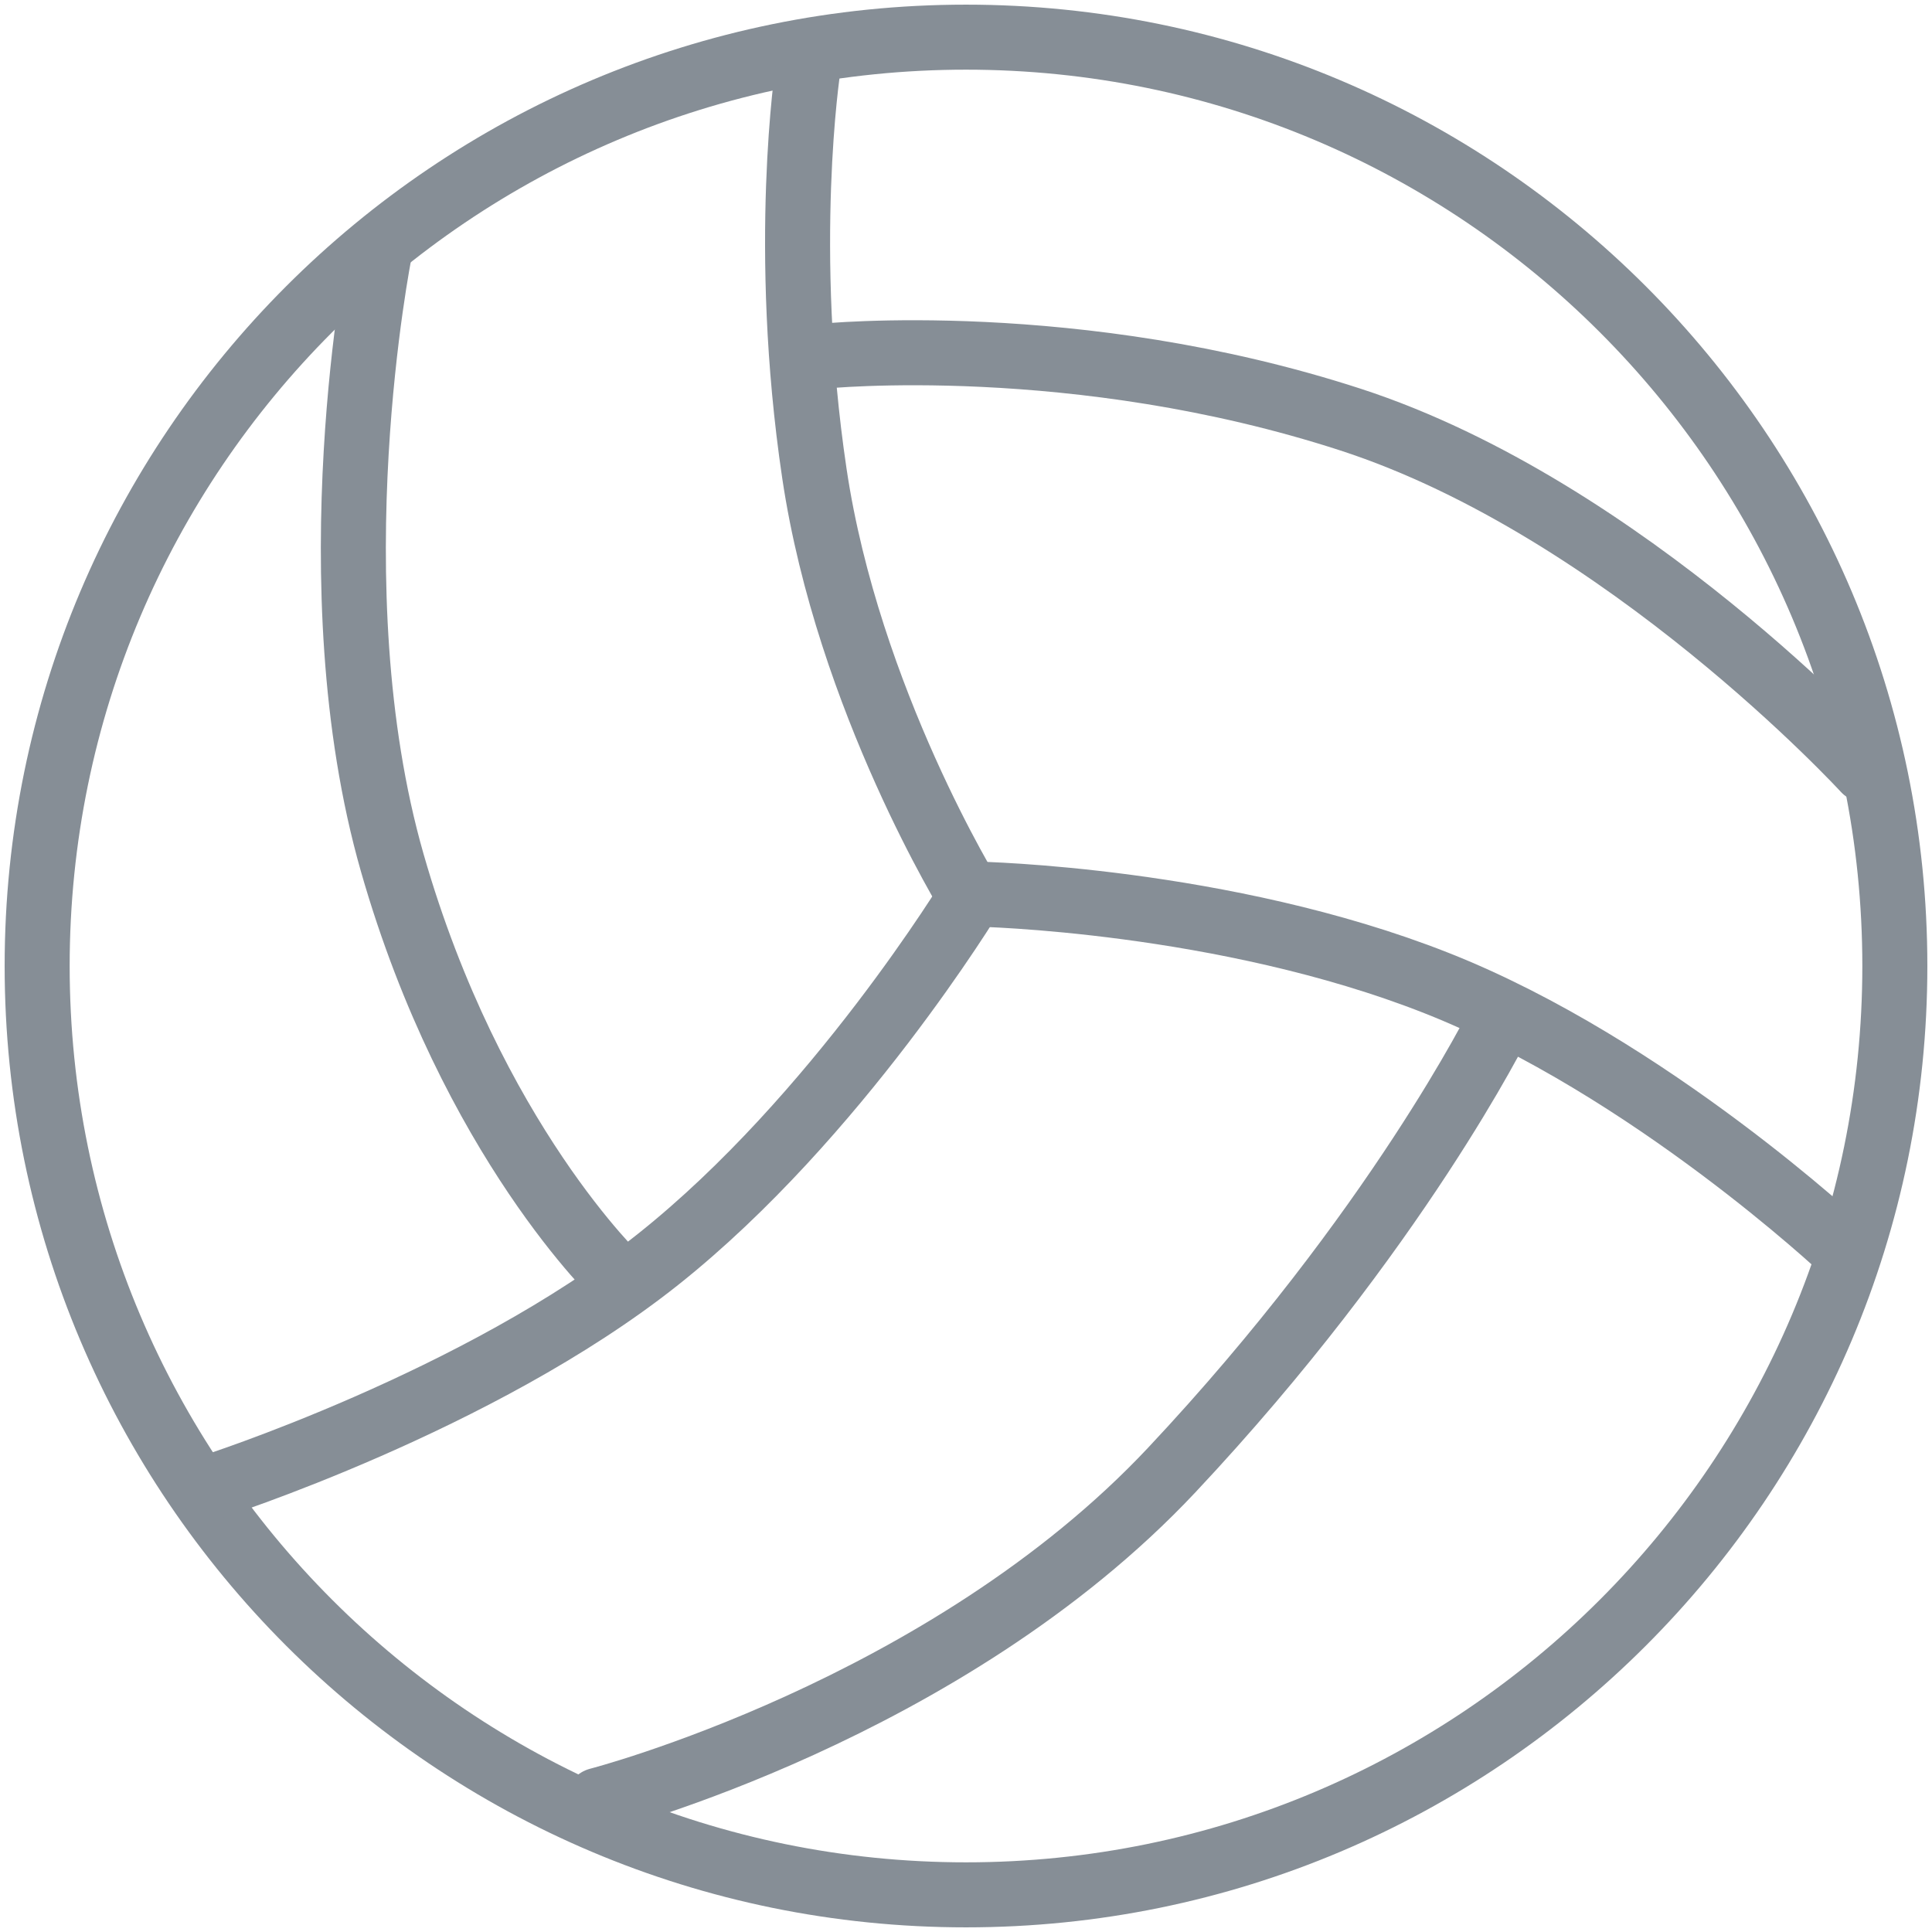 <?xml version="1.0" encoding="UTF-8"?>
<svg width="104px" height="104px" viewBox="0 0 104 104" version="1.1" xmlns="http://www.w3.org/2000/svg" xmlns:xlink="http://www.w3.org/1999/xlink">
    <!-- Generator: Sketch 46 (44423) - http://www.bohemiancoding.com/sketch -->
    <title>sports-9</title>
    <desc>Created with Sketch.</desc>
    <defs></defs>
    <g id="ALL" stroke="none" stroke-width="1" fill="none" fill-rule="evenodd" stroke-linecap="round" stroke-linejoin="round">
        <g id="Secondary" transform="translate(-5545, -4137)" stroke="#868E96" stroke-width="3.5">
            <g id="sports-9" transform="translate(5547, 4139)">
                <path d="M100,50 C100,22.386 77.614,0 50,0 C22.386,0 0,22.386 0,50 C0,77.614 22.386,100 50,100 C77.614,100 100,77.614 100,50 L100,50 Z" id="Layer-1"></path>
                <path d="M98.382,39.442 C98.382,39.442 85.488,25.396 70.704,20.589 C55.919,15.782 42.278,17.176 42.278,17.176" id="Layer-2"></path>
                <path d="M50.317,46.158 C50.317,46.158 43.055,58.14 33.415,65.799 C23.776,73.457 9.315,78.066 9.315,78.066" id="Layer-3"></path>
                <path d="M50.639,46.134 C50.639,46.134 63.877,46.399 75.329,50.918 C86.781,55.437 97.222,65.248 97.222,65.248" id="Layer-4"></path>
                <path d="M78.735,52.981 C78.735,52.981 73.226,64.187 61.074,77.133 C48.921,90.078 30.199,94.907 30.199,94.907" id="Layer-5"></path>
                <path d="M18.44,11.519 C18.44,11.519 14.834,29.503 19.117,44.449 C23.399,59.394 31.334,66.877 31.334,66.877" id="Layer-6"></path>
                <path d="M50.276,46.366 C50.276,46.366 43.652,35.665 41.839,23.488 C40.027,11.31 41.495,1.686 41.495,1.686" id="Layer-7"></path>
            </g>
        </g>
    </g>
</svg>